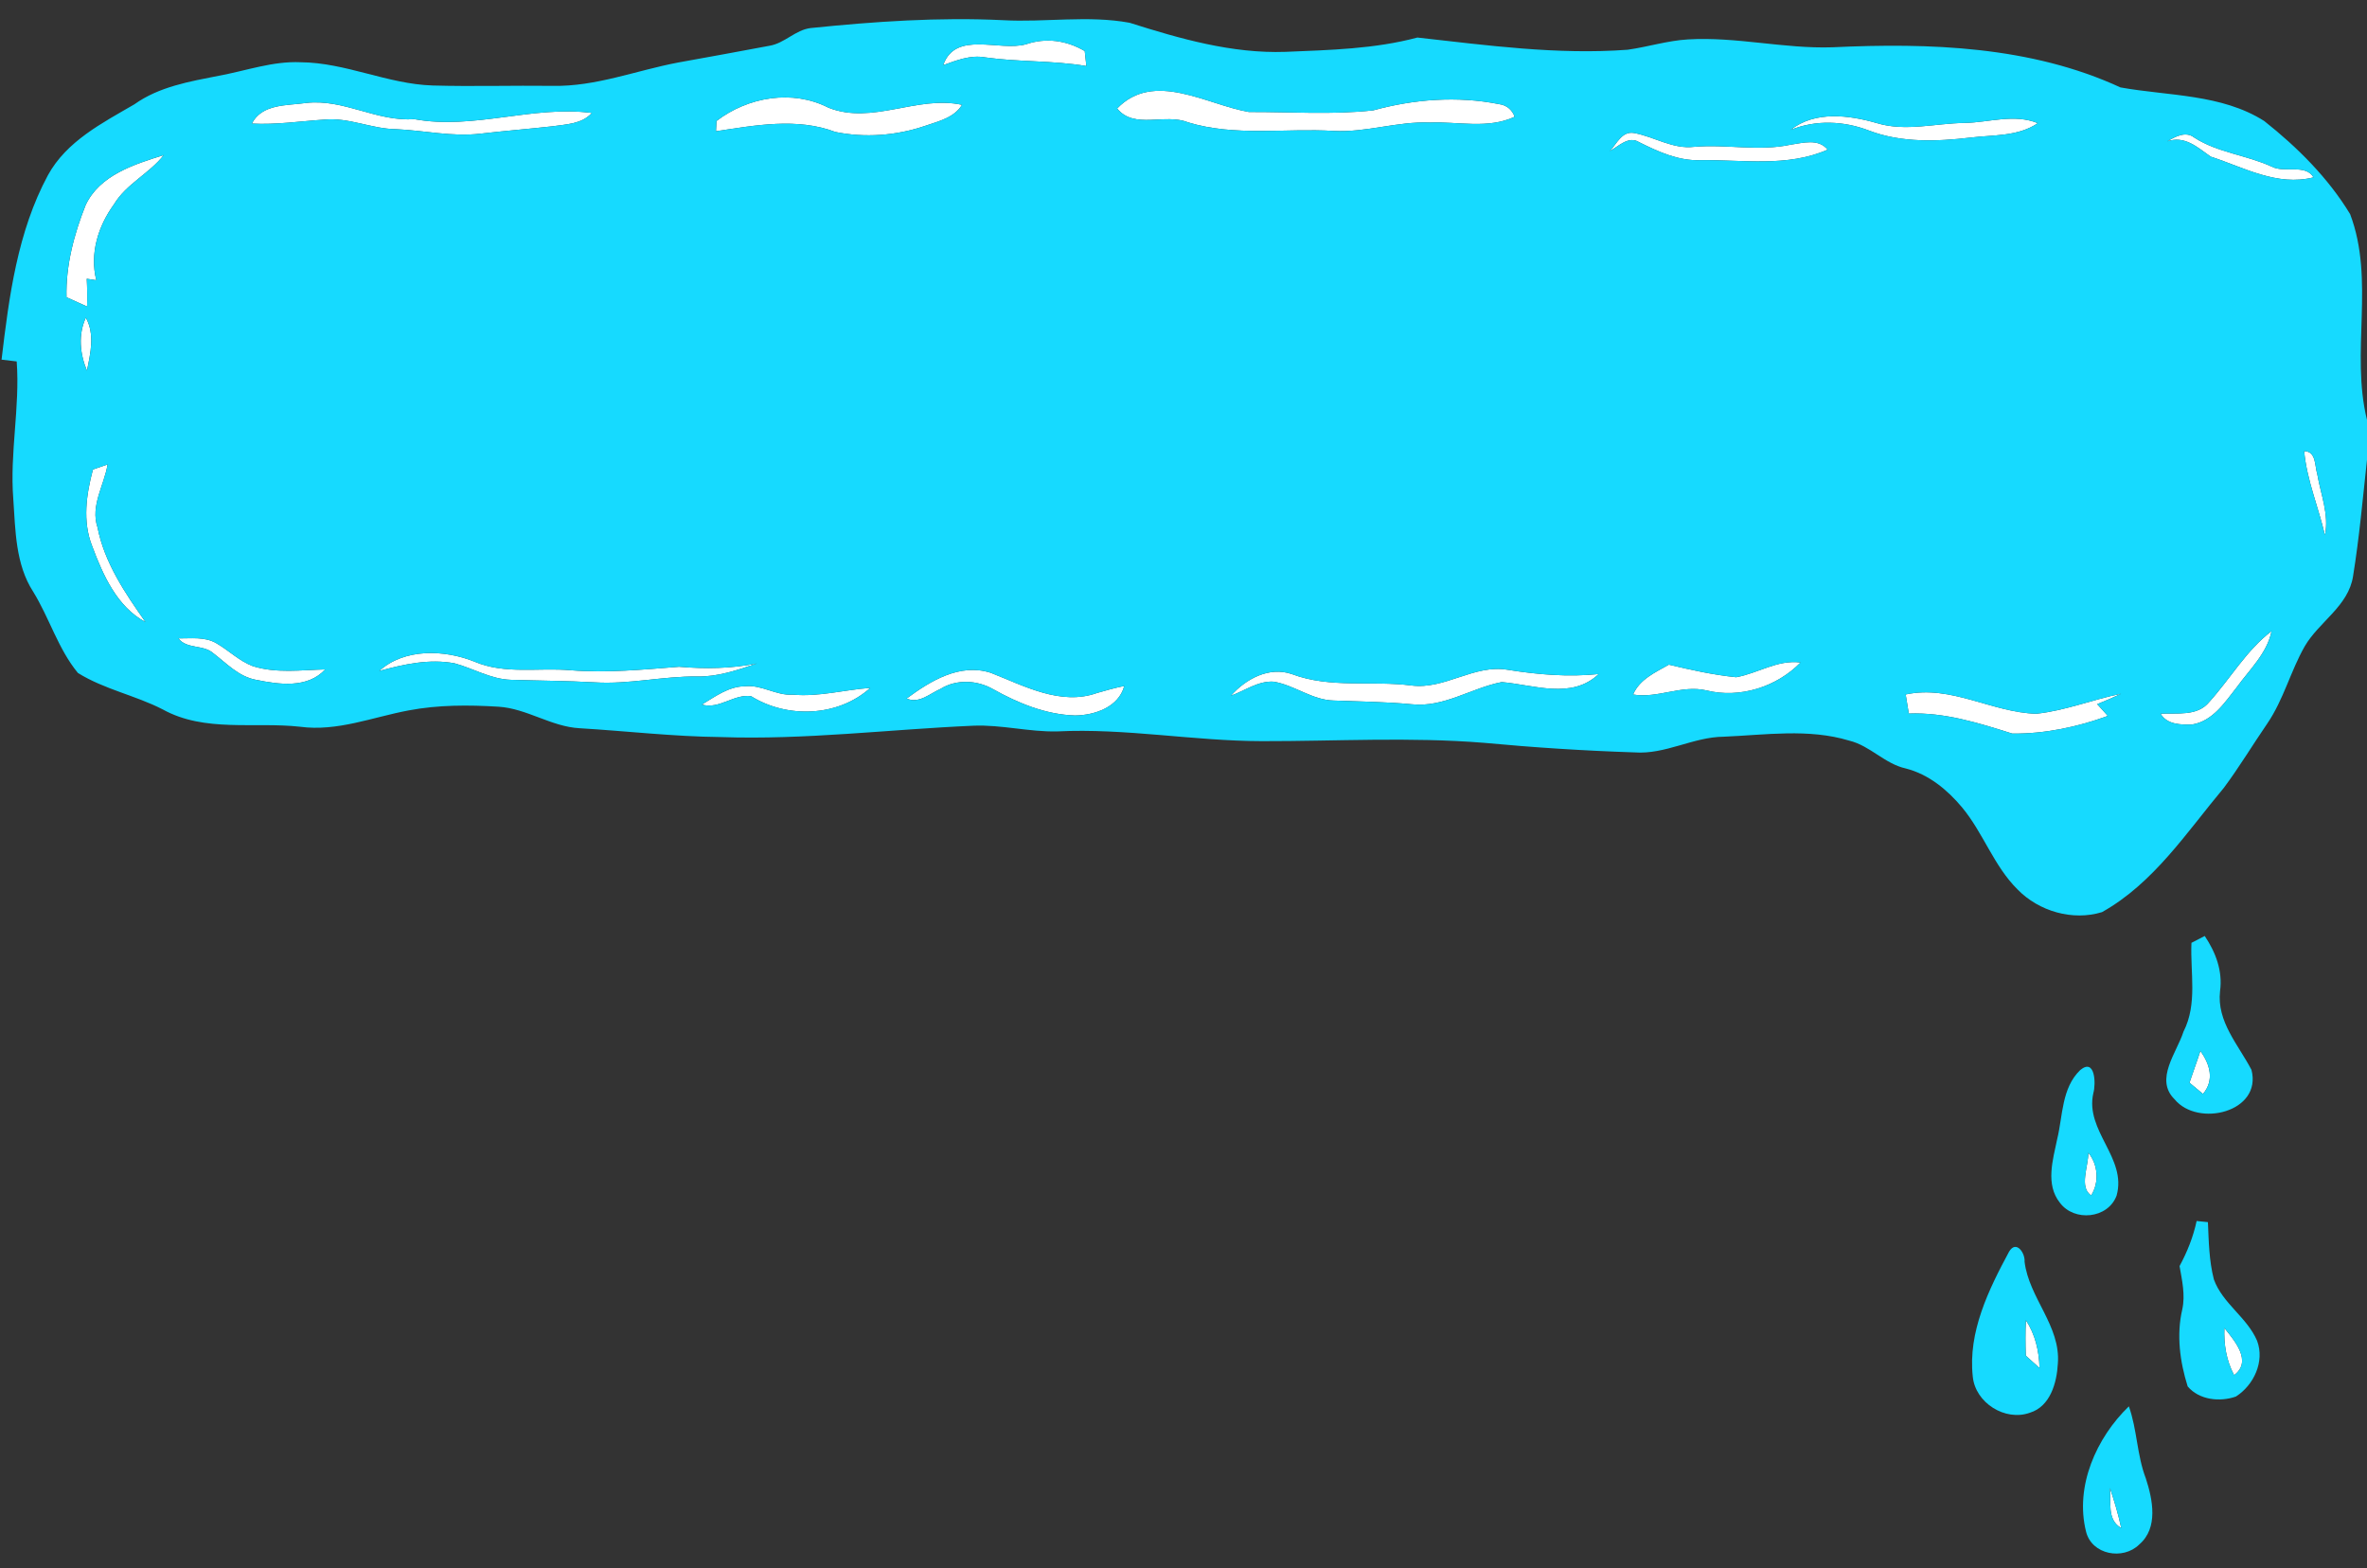 <?xml version="1.0" encoding="UTF-8" ?>
<!DOCTYPE svg PUBLIC "-//W3C//DTD SVG 1.1//EN" "http://www.w3.org/Graphics/SVG/1.1/DTD/svg11.dtd">
<svg width="394pt" height="261pt" viewBox="0 0 394 261" version="1.1" xmlns="http://www.w3.org/2000/svg">
<rect x="0" y="0" width="394" height="261" fill="#333333" stroke="none"/>
<g id="#ffffffff">
<path fill="#ffffff" opacity="1.00" d=" M 170.78 7.37 C 174.12 6.23 177.54 6.72 180.56 8.50 C 180.63 9.12 180.76 10.37 180.83 10.99 C 175.25 10.05 169.57 10.34 163.98 9.55 C 161.56 9.11 159.23 10.04 157.00 10.84 C 159.04 5.03 166.31 8.61 170.78 7.37 Z" />
<path fill="#ffffff" opacity="1.00" d=" M 185.95 18.06 C 192.09 11.70 200.85 17.44 207.89 18.64 C 214.77 18.61 221.71 19.13 228.57 18.37 C 235.37 16.50 242.57 15.95 249.52 17.33 C 250.76 17.48 251.72 18.27 252.12 19.44 C 247.65 21.51 242.73 20.21 238.02 20.40 C 232.62 20.17 227.39 22.09 221.99 21.79 C 213.91 21.31 205.63 22.76 197.74 20.36 C 193.91 18.80 188.84 21.60 185.95 18.06 Z" />
<path fill="#ffffff" opacity="1.00" d=" M 119.26 20.14 C 124.50 16.12 131.92 14.85 137.91 17.93 C 145.22 20.82 152.65 15.82 160.14 17.45 C 158.80 19.62 156.18 20.19 153.93 20.97 C 149.17 22.58 143.96 22.97 139.04 21.96 C 132.65 19.54 125.73 20.86 119.18 21.84 C 119.20 21.41 119.24 20.56 119.26 20.14 Z" />
<path fill="#ffffff" opacity="1.00" d=" M 41.92 20.57 C 43.62 17.25 47.78 17.59 50.94 17.14 C 57.19 16.40 62.70 20.29 68.95 19.83 C 78.83 21.65 88.63 17.51 98.52 18.80 C 96.84 20.66 94.25 20.68 91.97 21.02 C 87.97 21.47 83.95 21.78 79.95 22.25 C 75.26 22.80 70.60 21.71 65.93 21.50 C 61.87 21.46 58.06 19.51 53.98 19.91 C 49.96 20.17 45.95 20.79 41.92 20.57 Z" />
<path fill="#ffffff" opacity="1.00" d=" M 298.05 21.63 C 302.09 18.42 307.75 19.15 312.38 20.48 C 317.20 21.96 322.18 20.50 327.08 20.46 C 331.13 20.37 335.28 18.90 339.21 20.50 C 335.90 22.75 331.77 22.43 327.99 22.90 C 322.38 23.56 316.50 23.78 311.13 21.74 C 306.96 20.12 302.23 19.91 298.05 21.63 Z" />
<path fill="#ffffff" opacity="1.00" d=" M 267.97 25.14 C 269.12 23.94 269.98 21.77 272.01 22.14 C 275.37 22.76 278.44 24.86 281.99 24.44 C 287.35 23.97 292.76 25.23 298.07 24.08 C 300.10 23.79 302.70 23.01 304.22 24.91 C 297.49 27.87 290.09 26.56 282.98 26.66 C 279.34 26.78 276.02 25.24 272.85 23.67 C 271.10 22.55 269.41 24.36 267.97 25.14 Z" />
<path fill="#ffffff" opacity="1.00" d=" M 360.74 23.53 C 362.07 22.76 363.81 21.76 365.25 22.90 C 369.17 25.43 373.95 25.80 378.15 27.74 C 380.28 28.85 383.73 27.23 385.10 29.52 C 379.01 31.05 373.56 27.88 367.98 26.07 C 365.78 24.52 363.65 22.51 360.74 23.53 Z" />
<path fill="#ffffff" opacity="1.00" d=" M 14.24 34.17 C 16.57 29.13 22.37 27.35 27.26 25.81 C 24.84 28.90 21.02 30.60 18.97 34.01 C 16.34 37.64 14.91 42.19 16.03 46.64 C 15.63 46.58 14.84 46.46 14.44 46.40 C 14.52 47.94 14.54 49.48 14.49 51.02 C 13.64 50.63 11.93 49.85 11.07 49.47 C 10.94 44.20 12.31 39.03 14.24 34.17 Z" />
<path fill="#ffffff" opacity="1.00" d=" M 14.47 61.70 C 13.30 58.87 12.98 55.71 14.29 52.87 C 15.82 55.65 15.07 58.78 14.47 61.70 Z" />
<path fill="#ffffff" opacity="1.00" d=" M 383.54 75.09 C 385.57 75.13 385.28 77.51 385.72 78.90 C 386.28 82.27 387.72 85.61 387.00 89.07 C 385.91 84.39 383.99 79.91 383.54 75.09 Z" />
<path fill="#ffffff" opacity="1.00" d=" M 15.47 78.15 C 16.28 77.87 17.10 77.58 17.91 77.30 C 17.34 80.79 15.02 84.17 16.23 87.77 C 17.39 93.68 20.82 98.71 24.22 103.54 C 19.47 101.00 17.13 95.68 15.33 90.87 C 13.71 86.75 14.37 82.30 15.47 78.15 Z" />
<path fill="#ffffff" opacity="1.00" d=" M 367.76 116.82 C 371.26 112.94 373.91 108.26 378.12 105.04 C 377.35 108.77 374.46 111.42 372.32 114.39 C 370.33 116.92 368.31 120.04 364.88 120.59 C 363.02 120.64 360.71 120.62 359.64 118.79 C 362.40 118.64 365.78 119.28 367.76 116.82 Z" />
<path fill="#ffffff" opacity="1.00" d=" M 29.70 106.26 C 31.79 106.28 34.07 105.95 35.97 107.04 C 38.06 108.23 39.80 110.02 42.09 110.88 C 45.99 112.11 50.12 111.52 54.13 111.42 C 51.17 114.63 46.43 113.93 42.59 113.15 C 39.71 112.61 37.70 110.39 35.47 108.70 C 33.83 107.26 31.07 108.07 29.70 106.26 Z" />
<path fill="#ffffff" opacity="1.00" d=" M 63.14 111.67 C 67.31 107.88 73.98 108.12 78.96 110.12 C 84.04 112.30 89.64 111.09 94.98 111.56 C 101.01 112.04 107.04 111.45 113.04 110.98 C 117.37 111.36 121.72 111.29 126.00 110.43 C 122.79 111.52 119.51 112.66 116.08 112.60 C 110.35 112.53 104.71 113.94 98.97 113.57 C 94.32 113.31 89.66 113.30 85.01 113.15 C 81.69 113.04 78.81 111.26 75.68 110.41 C 71.45 109.61 67.21 110.57 63.14 111.67 Z" />
<path fill="#ffffff" opacity="1.00" d=" M 288.99 112.72 C 292.61 112.08 295.86 109.77 299.71 110.27 C 295.76 114.33 289.59 116.30 284.03 114.91 C 279.89 113.95 275.96 116.29 271.83 115.60 C 272.93 113.06 275.54 111.91 277.80 110.63 C 281.48 111.52 285.21 112.33 288.99 112.72 Z" />
<path fill="#ffffff" opacity="1.00" d=" M 150.91 116.27 C 154.89 113.33 159.76 110.34 164.90 111.98 C 170.46 114.15 176.54 117.51 182.62 115.34 C 184.11 114.90 185.61 114.49 187.14 114.18 C 186.21 117.69 182.25 119.04 178.98 119.09 C 174.10 118.95 169.49 117.05 165.29 114.70 C 162.65 113.19 159.19 113.02 156.57 114.65 C 154.77 115.44 153.01 117.17 150.91 116.27 Z" />
<path fill="#ffffff" opacity="1.00" d=" M 204.90 115.79 C 207.38 112.99 211.28 110.88 215.07 112.21 C 221.45 114.61 228.35 113.24 234.97 114.10 C 240.51 114.80 245.37 110.54 250.94 111.48 C 255.96 112.28 261.04 112.72 266.11 112.19 C 261.60 116.48 255.33 113.98 249.97 113.53 C 244.93 114.50 240.32 117.81 234.98 117.22 C 230.67 116.81 226.34 116.77 222.02 116.60 C 218.40 116.53 215.48 114.03 212.00 113.46 C 209.42 113.30 207.23 114.96 204.90 115.79 Z" />
<path fill="#ffffff" opacity="1.00" d=" M 116.83 117.27 C 119.04 115.95 121.28 114.25 123.97 114.23 C 126.76 113.91 129.18 115.81 131.96 115.62 C 136.32 116.02 140.55 114.80 144.86 114.50 C 139.50 119.33 131.03 119.62 125.03 115.88 C 122.16 115.47 119.73 118.12 116.83 117.27 Z" />
<path fill="#ffffff" opacity="1.00" d=" M 317.21 115.59 C 324.77 113.95 331.54 118.59 338.94 118.80 C 343.77 118.29 348.33 116.43 353.08 115.47 C 351.76 116.09 350.43 116.66 349.09 117.20 C 349.67 117.85 350.26 118.51 350.86 119.16 C 345.78 121.01 340.36 122.16 334.95 122.10 C 329.36 120.34 323.67 118.54 317.73 118.77 C 317.60 117.97 317.34 116.38 317.21 115.59 Z" />
<path fill="#ffffff" opacity="1.00" d=" M 366.27 174.92 C 367.86 177.16 368.64 179.77 366.70 182.08 C 365.94 181.46 365.19 180.84 364.45 180.21 C 365.03 178.44 365.70 176.70 366.27 174.92 Z" />
<path fill="#ffffff" opacity="1.00" d=" M 347.61 191.86 C 349.23 193.82 349.46 196.80 348.09 198.96 C 346.02 197.66 347.66 194.03 347.61 191.86 Z" />
<path fill="#ffffff" opacity="1.00" d=" M 337.22 219.74 C 338.78 222.11 339.42 224.88 339.49 227.70 C 338.73 227.00 337.96 226.32 337.20 225.64 C 337.14 223.67 337.12 221.70 337.22 219.74 Z" />
<path fill="#ffffff" opacity="1.00" d=" M 370.26 221.04 C 371.95 223.16 374.96 226.57 371.88 228.89 C 370.59 226.46 370.15 223.76 370.26 221.04 Z" />
<path fill="#ffffff" opacity="1.00" d=" M 351.21 247.66 C 351.94 249.85 352.61 252.07 353.09 254.33 C 350.66 252.97 351.44 249.94 351.21 247.66 Z" />
</g>
<g id="#16daffff">
<path fill="#16daff" opacity="1.00" d=" M 134.93 4.67 C 145.57 3.58 156.28 2.84 166.97 3.36 C 173.98 3.75 181.10 2.51 188.03 3.79 C 196.43 6.45 205.08 8.94 213.99 8.63 C 221.35 8.32 228.78 8.16 235.93 6.25 C 247.53 7.54 259.22 9.15 270.92 8.28 C 274.29 7.81 277.56 6.76 280.97 6.56 C 289.02 6.08 296.97 8.14 305.03 7.87 C 321.16 7.11 338.07 7.67 352.96 14.55 C 360.96 15.99 369.79 15.63 376.89 20.14 C 382.41 24.51 387.52 29.59 391.19 35.64 C 395.37 46.64 391.22 58.67 394.00 69.88 L 394.00 76.54 C 393.29 83.00 392.72 89.49 391.68 95.90 C 390.91 100.90 386.02 103.48 383.63 107.58 C 381.27 111.72 380.11 116.46 377.40 120.43 C 374.97 123.97 372.75 127.67 370.18 131.12 C 363.98 138.52 358.52 146.98 349.89 151.82 C 345.01 153.32 339.39 151.69 335.85 148.06 C 331.88 144.14 330.13 138.64 326.60 134.39 C 324.14 131.45 321.03 128.88 317.24 127.91 C 313.72 127.14 311.29 124.11 307.80 123.27 C 301.03 121.22 293.86 122.33 286.94 122.62 C 281.82 122.66 277.21 125.62 272.05 125.23 C 263.70 124.96 255.35 124.42 247.03 123.64 C 234.72 122.64 222.37 123.38 210.04 123.36 C 198.66 123.34 187.37 121.18 175.98 121.74 C 171.30 121.85 166.71 120.60 162.04 120.79 C 148.01 121.40 134.03 123.17 119.97 122.68 C 112.12 122.60 104.31 121.68 96.47 121.21 C 91.74 120.95 87.71 117.93 83.00 117.63 C 78.00 117.32 72.93 117.31 67.99 118.25 C 62.01 119.37 56.11 121.80 49.93 120.96 C 42.32 120.12 34.07 121.95 27.07 118.07 C 22.51 115.73 17.33 114.73 12.97 112.01 C 9.67 108.01 8.23 102.87 5.52 98.48 C 2.57 93.92 2.57 88.26 2.21 83.02 C 1.61 75.37 3.34 67.81 2.78 60.16 C 2.15 60.09 0.89 59.93 0.26 59.86 C 1.50 49.38 2.91 38.56 7.99 29.14 C 11.10 23.49 17.01 20.48 22.36 17.37 C 26.48 14.42 31.56 13.57 36.41 12.61 C 40.94 11.79 45.37 10.15 50.04 10.36 C 57.55 10.42 64.50 13.99 72.01 14.23 C 78.67 14.42 85.34 14.21 92.00 14.29 C 99.16 14.44 105.92 11.72 112.86 10.41 C 117.93 9.48 123.01 8.59 128.07 7.62 C 130.60 7.21 132.39 4.98 134.93 4.67 M 170.78 7.37 C 166.31 8.61 159.04 5.03 157.00 10.84 C 159.23 10.04 161.56 9.11 163.98 9.55 C 169.57 10.34 175.25 10.05 180.83 10.99 C 180.76 10.37 180.63 9.12 180.56 8.50 C 177.54 6.72 174.12 6.23 170.78 7.37 M 185.95 18.06 C 188.84 21.60 193.91 18.80 197.74 20.36 C 205.63 22.76 213.91 21.31 221.99 21.79 C 227.39 22.09 232.62 20.17 238.02 20.40 C 242.73 20.21 247.65 21.51 252.12 19.44 C 251.72 18.27 250.76 17.48 249.52 17.33 C 242.57 15.95 235.37 16.50 228.57 18.37 C 221.71 19.13 214.77 18.61 207.89 18.64 C 200.85 17.44 192.09 11.70 185.95 18.06 M 119.26 20.14 C 119.24 20.56 119.20 21.41 119.18 21.84 C 125.73 20.86 132.65 19.54 139.04 21.96 C 143.96 22.97 149.17 22.58 153.93 20.97 C 156.18 20.19 158.80 19.62 160.14 17.45 C 152.65 15.82 145.22 20.82 137.91 17.93 C 131.92 14.85 124.50 16.12 119.26 20.14 M 41.92 20.57 C 45.95 20.79 49.96 20.17 53.98 19.91 C 58.06 19.51 61.87 21.46 65.93 21.50 C 70.60 21.71 75.26 22.80 79.95 22.25 C 83.95 21.78 87.97 21.47 91.97 21.02 C 94.25 20.68 96.84 20.66 98.52 18.80 C 88.63 17.51 78.83 21.65 68.95 19.83 C 62.70 20.29 57.19 16.40 50.94 17.14 C 47.78 17.59 43.62 17.25 41.92 20.57 M 298.05 21.63 C 302.23 19.91 306.96 20.12 311.13 21.74 C 316.50 23.78 322.38 23.56 327.99 22.90 C 331.77 22.43 335.90 22.75 339.21 20.50 C 335.28 18.90 331.13 20.37 327.08 20.46 C 322.18 20.50 317.20 21.96 312.38 20.48 C 307.75 19.15 302.09 18.42 298.05 21.63 M 267.97 25.14 C 269.41 24.36 271.10 22.55 272.85 23.67 C 276.02 25.24 279.34 26.78 282.98 26.66 C 290.09 26.56 297.49 27.87 304.22 24.91 C 302.70 23.01 300.10 23.79 298.07 24.08 C 292.76 25.23 287.35 23.97 281.99 24.44 C 278.44 24.86 275.37 22.76 272.01 22.14 C 269.98 21.77 269.12 23.94 267.97 25.14 M 360.74 23.53 C 363.65 22.51 365.78 24.52 367.98 26.07 C 373.56 27.88 379.01 31.05 385.10 29.52 C 383.73 27.23 380.28 28.85 378.15 27.74 C 373.95 25.80 369.17 25.43 365.25 22.90 C 363.81 21.76 362.07 22.76 360.74 23.53 M 14.24 34.17 C 12.31 39.03 10.94 44.20 11.07 49.47 C 11.93 49.85 13.64 50.63 14.49 51.02 C 14.54 49.48 14.52 47.94 14.44 46.40 C 14.84 46.46 15.63 46.58 16.03 46.64 C 14.91 42.19 16.34 37.64 18.97 34.01 C 21.02 30.60 24.84 28.90 27.26 25.81 C 22.37 27.35 16.57 29.13 14.24 34.17 M 14.47 61.70 C 15.07 58.78 15.82 55.65 14.29 52.87 C 12.98 55.71 13.30 58.87 14.47 61.70 M 383.54 75.09 C 383.99 79.91 385.91 84.39 387.00 89.07 C 387.72 85.61 386.28 82.27 385.72 78.90 C 385.28 77.51 385.57 75.13 383.54 75.09 M 15.47 78.15 C 14.37 82.30 13.71 86.75 15.33 90.87 C 17.13 95.68 19.47 101.00 24.22 103.54 C 20.82 98.71 17.39 93.68 16.23 87.77 C 15.02 84.17 17.34 80.79 17.91 77.30 C 17.10 77.58 16.28 77.87 15.47 78.15 M 367.76 116.82 C 365.78 119.28 362.40 118.64 359.64 118.79 C 360.71 120.62 363.02 120.64 364.88 120.59 C 368.31 120.04 370.33 116.92 372.32 114.39 C 374.46 111.42 377.35 108.77 378.12 105.04 C 373.91 108.26 371.26 112.94 367.76 116.82 M 29.70 106.26 C 31.07 108.07 33.83 107.26 35.47 108.70 C 37.70 110.39 39.71 112.61 42.59 113.15 C 46.43 113.93 51.17 114.63 54.13 111.42 C 50.12 111.52 45.99 112.11 42.09 110.88 C 39.80 110.02 38.06 108.23 35.97 107.04 C 34.07 105.95 31.79 106.28 29.70 106.26 M 63.14 111.67 C 67.21 110.57 71.45 109.61 75.68 110.41 C 78.81 111.26 81.69 113.04 85.01 113.15 C 89.66 113.30 94.32 113.31 98.97 113.57 C 104.71 113.94 110.35 112.53 116.08 112.60 C 119.51 112.66 122.79 111.52 126.00 110.43 C 121.72 111.29 117.37 111.36 113.04 110.98 C 107.04 111.45 101.01 112.04 94.98 111.56 C 89.64 111.09 84.04 112.30 78.96 110.12 C 73.98 108.12 67.31 107.88 63.14 111.67 M 288.99 112.72 C 285.21 112.33 281.48 111.52 277.80 110.63 C 275.54 111.91 272.93 113.06 271.83 115.60 C 275.96 116.29 279.89 113.95 284.03 114.91 C 289.59 116.30 295.76 114.33 299.71 110.27 C 295.86 109.77 292.61 112.08 288.99 112.72 M 150.91 116.27 C 153.01 117.17 154.77 115.44 156.57 114.65 C 159.19 113.02 162.65 113.19 165.29 114.70 C 169.49 117.05 174.10 118.95 178.98 119.09 C 182.25 119.04 186.21 117.69 187.14 114.18 C 185.61 114.49 184.11 114.90 182.62 115.34 C 176.54 117.51 170.46 114.15 164.90 111.98 C 159.76 110.34 154.89 113.33 150.91 116.27 M 204.90 115.79 C 207.23 114.96 209.42 113.30 212.00 113.46 C 215.48 114.03 218.40 116.53 222.02 116.60 C 226.34 116.77 230.67 116.81 234.98 117.22 C 240.32 117.81 244.93 114.50 249.97 113.53 C 255.33 113.98 261.60 116.48 266.11 112.19 C 261.04 112.72 255.96 112.28 250.94 111.48 C 245.37 110.54 240.51 114.80 234.97 114.10 C 228.35 113.24 221.45 114.61 215.07 112.21 C 211.28 110.88 207.38 112.99 204.90 115.79 M 116.83 117.27 C 119.73 118.12 122.16 115.47 125.03 115.88 C 131.03 119.62 139.50 119.33 144.86 114.50 C 140.55 114.80 136.32 116.02 131.96 115.62 C 129.18 115.81 126.76 113.91 123.97 114.23 C 121.28 114.25 119.04 115.95 116.83 117.27 M 317.21 115.59 C 317.34 116.38 317.60 117.97 317.73 118.77 C 323.67 118.54 329.36 120.34 334.95 122.10 C 340.36 122.16 345.78 121.01 350.86 119.16 C 350.26 118.51 349.67 117.85 349.09 117.20 C 350.43 116.66 351.76 116.09 353.08 115.47 C 348.33 116.43 343.77 118.29 338.94 118.80 C 331.54 118.59 324.77 113.95 317.21 115.59 Z" />
<path fill="#16daff" opacity="1.00" d=" M 364.78 156.93 C 365.33 156.65 366.43 156.08 366.99 155.79 C 368.82 158.52 370.00 161.62 369.54 164.96 C 368.96 170.04 372.60 173.91 374.77 178.07 C 376.58 185.12 365.84 187.69 361.97 182.97 C 358.60 179.66 362.33 175.23 363.45 171.72 C 365.82 167.07 364.56 161.88 364.78 156.93 M 366.27 174.92 C 365.70 176.70 365.03 178.44 364.45 180.21 C 365.19 180.84 365.94 181.46 366.70 182.08 C 368.64 179.77 367.86 177.16 366.27 174.92 Z" />
<path fill="#16daff" opacity="1.00" d=" M 346.27 178.10 C 348.77 176.04 348.89 180.41 348.45 181.94 C 347.01 188.24 354.08 192.73 352.32 199.00 C 350.88 202.87 345.26 203.39 342.88 200.19 C 340.44 197.13 341.72 193.03 342.43 189.60 C 343.38 185.71 343.15 181.10 346.27 178.10 M 347.61 191.86 C 347.66 194.03 346.02 197.66 348.09 198.96 C 349.46 196.80 349.23 193.82 347.61 191.86 Z" />
<path fill="#16daff" opacity="1.00" d=" M 365.64 203.23 C 366.11 203.28 367.05 203.38 367.52 203.42 C 367.66 206.61 367.71 209.84 368.51 212.95 C 369.96 216.97 374.06 219.28 375.71 223.18 C 377.00 226.62 375.15 230.56 372.17 232.45 C 369.51 233.39 366.05 233.02 364.15 230.76 C 362.86 226.66 362.26 222.19 363.25 217.95 C 363.78 215.54 363.21 213.10 362.80 210.73 C 364.08 208.37 365.08 205.87 365.64 203.23 M 370.26 221.04 C 370.15 223.76 370.59 226.46 371.88 228.89 C 374.96 226.57 371.95 223.16 370.26 221.04 Z" />
<path fill="#16daff" opacity="1.00" d=" M 334.42 208.34 C 335.60 206.33 337.12 208.57 337.00 210.00 C 337.73 216.05 343.04 220.68 342.54 226.98 C 342.37 230.13 341.29 234.10 337.89 235.14 C 333.77 236.63 328.80 233.49 328.38 229.13 C 327.56 221.74 331.01 214.66 334.42 208.34 M 337.22 219.74 C 337.12 221.70 337.14 223.67 337.20 225.64 C 337.96 226.32 338.73 227.00 339.49 227.70 C 339.42 224.88 338.78 222.11 337.22 219.74 Z" />
<path fill="#16daff" opacity="1.00" d=" M 347.23 254.91 C 345.35 247.39 348.95 239.30 354.36 234.08 C 355.75 237.96 355.69 242.19 357.18 246.06 C 358.33 249.58 359.30 254.31 356.10 257.06 C 353.41 259.74 348.17 258.80 347.23 254.91 M 351.21 247.66 C 351.44 249.94 350.66 252.97 353.09 254.33 C 352.61 252.07 351.94 249.85 351.21 247.66 Z" />
</g>
</svg>
